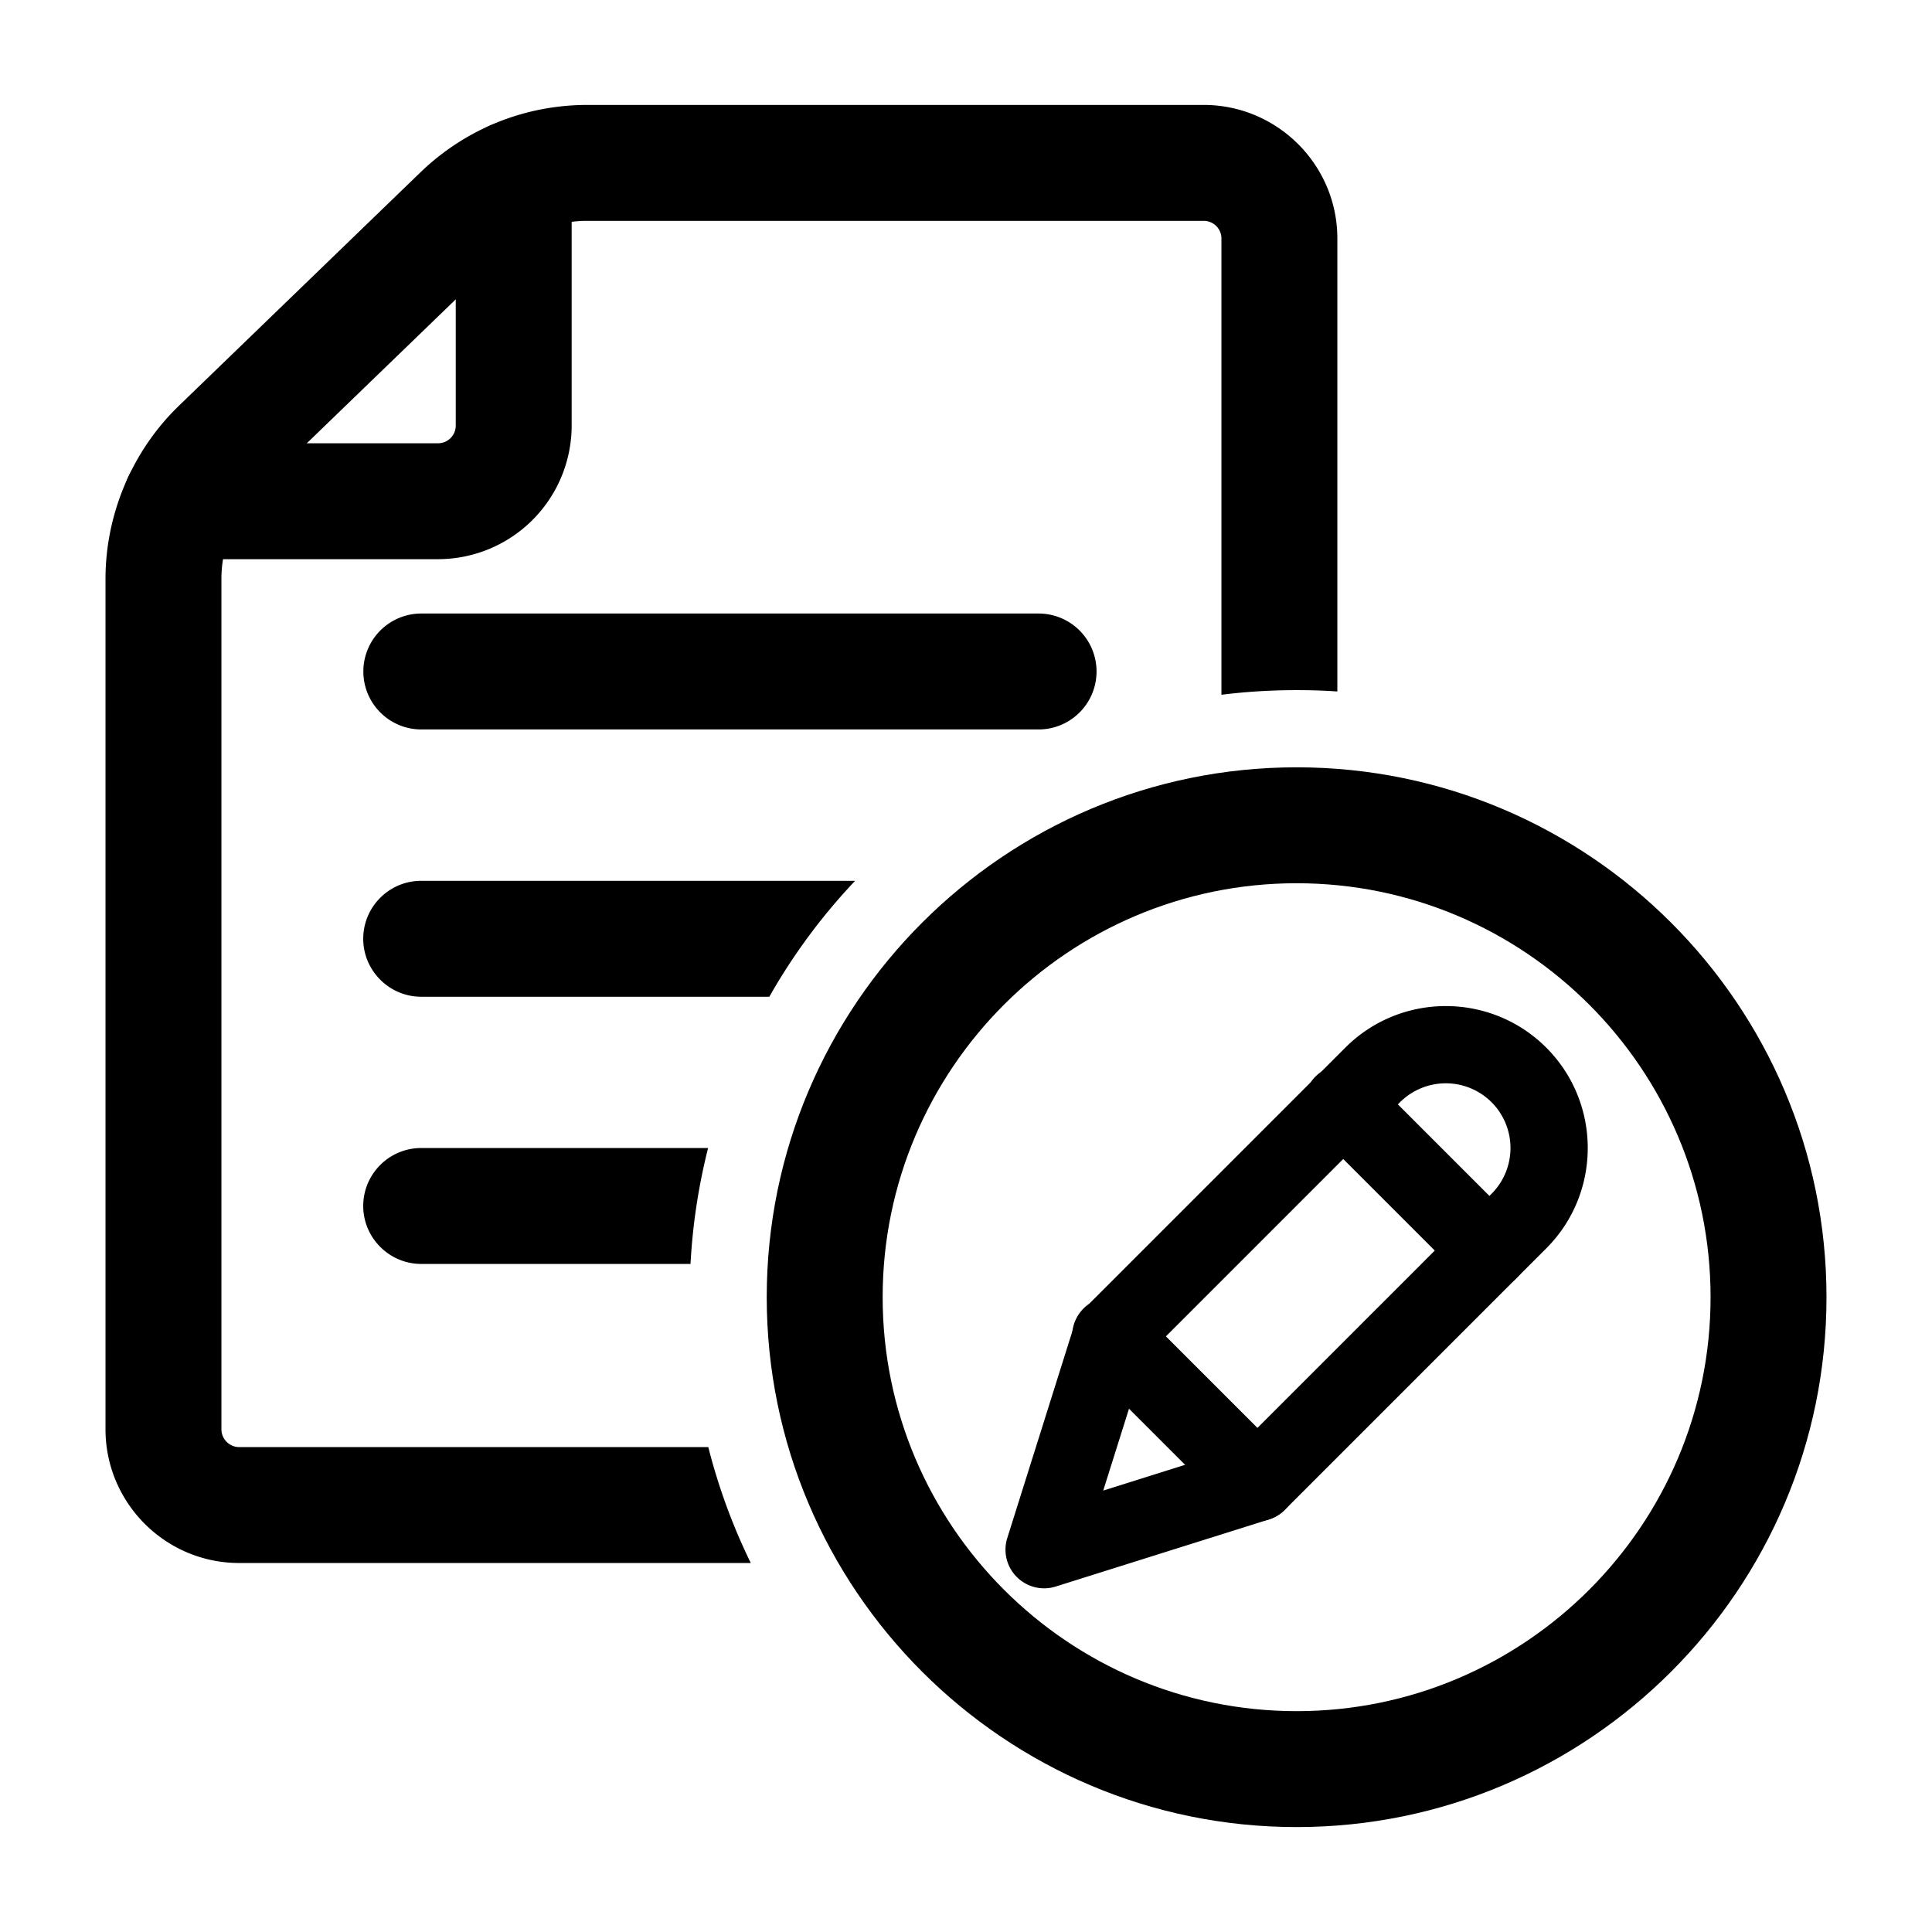 <svg xmlns="http://www.w3.org/2000/svg" viewBox="0 0 100 100"><path d="M67.113 94.569c-15.124 0-27.427-12.303-27.427-27.426S51.99 39.716 67.113 39.716 94.539 52.02 94.539 67.143 82.236 94.569 67.113 94.569Zm0-48.853c-11.815 0-21.427 9.612-21.427 21.427s9.612 21.426 21.427 21.426 21.426-9.612 21.426-21.426-9.612-21.427-21.426-21.427Z"/><path d="M62.301 5.431h-31.89c-3.25 0-6.32 1.24-8.66 3.5l-12.49 12.07c-2.41 2.33-3.8 5.6-3.8 8.96v44.02c0 3.81 3.1 6.92 6.92 6.92h26.48c-.93-1.9-1.67-3.91-2.2-6h-24.28c-.51 0-.92-.42-.92-.92v-44.02c0-1.74.72-3.44 1.97-4.65l12.49-12.07a6.432 6.432 0 0 1 4.49-1.81h31.89c.51 0 .92.41.92.91v23.62c1.27-.16 2.57-.24 3.89-.24.71 0 1.41.02 2.11.07v-23.45c0-3.81-3.11-6.91-6.92-6.91Z"/><path d="M22.675 28.943H9.363a3 3 0 1 1 0-6h13.312c.504 0 .914-.41.914-.914V9.24a3 3 0 1 1 6 0v12.79a6.922 6.922 0 0 1-6.914 6.913ZM44.261 45.591a30.76 30.76 0 0 0-4.44 6h-18.02c-1.65 0-3-1.35-3-3 0-1.66 1.35-3 3-3h22.46ZM36.651 59.421c-.49 1.94-.8 3.94-.91 6h-13.94c-1.65 0-3-1.35-3-3 0-1.66 1.35-3 3-3h14.85ZM53.757 37.756h-31.95a3 3 0 1 1 0-6h31.95a3 3 0 1 1 0 6ZM54.044 82.211a2 2 0 0 1-1.908-2.6l3.475-11.042c.097-.307.266-.586.494-.814l13.532-13.532c2.866-2.865 7.528-2.865 10.395 0 2.866 2.866 2.866 7.53 0 10.395L66.5 78.15a2.004 2.004 0 0 1-.813.494l-11.043 3.475c-.197.062-.4.092-.6.092Zm5.236-11.974-2.177 6.915 6.915-2.177L77.203 61.79a3.356 3.356 0 0 0 0-4.739 3.355 3.355 0 0 0-4.738 0L59.28 70.237Z"/><path d="M77.093 66.73a1.993 1.993 0 0 1-1.414-.586l-7.567-7.568a2 2 0 1 1 2.828-2.828l7.567 7.568a2 2 0 0 1-1.414 3.414ZM65.086 78.736a1.994 1.994 0 0 1-1.414-.586l-7.567-7.567a2 2 0 1 1 2.828-2.828l7.567 7.567a2 2 0 0 1-1.414 3.414Z"/></svg>